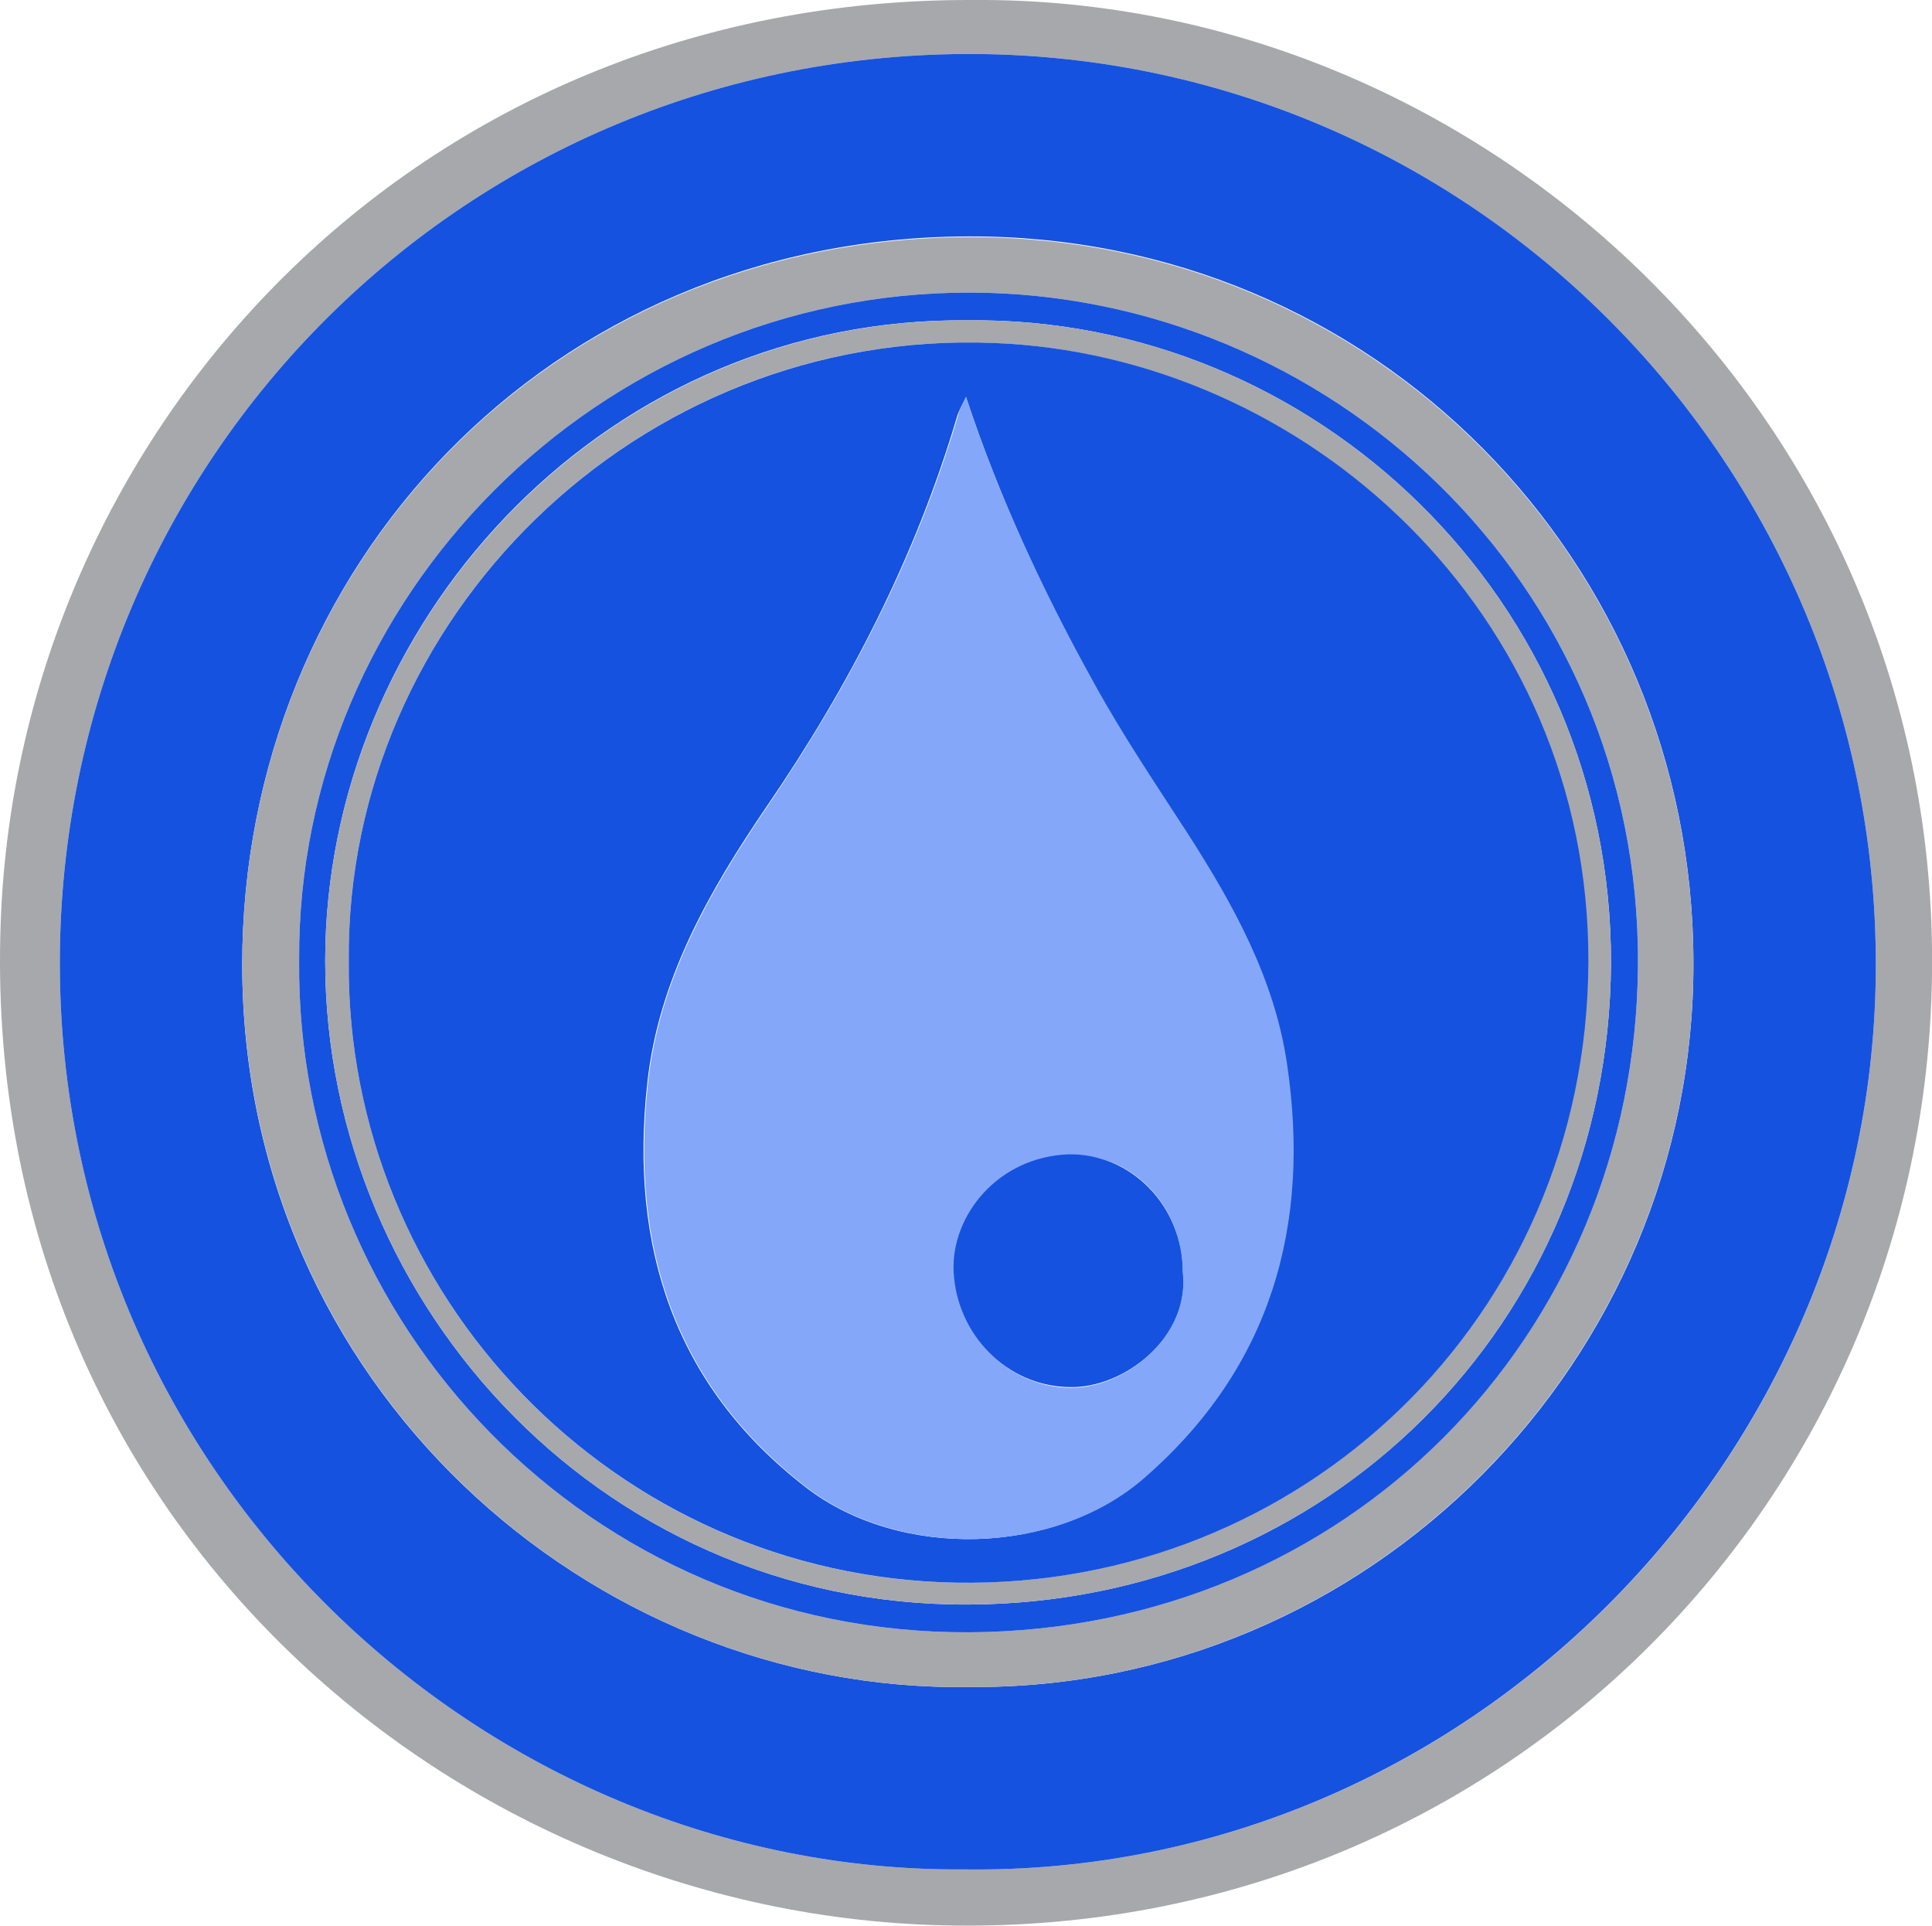<?xml version="1.0" encoding="utf-8"?>
<!-- Generator: Adobe Illustrator 20.0.0, SVG Export Plug-In . SVG Version: 6.00 Build 0)  -->
<svg version="1.1" id="Layer_1" xmlns="http://www.w3.org/2000/svg" xmlns:xlink="http://www.w3.org/1999/xlink" x="0px" y="0px"
	 viewBox="0 0 264.8 264" style="enable-background:new 0 0 264.8 264;" xml:space="preserve">
<path style="fill:#A6A8AB;" d="M133.2,0c70.5-0.6,132.7,57.8,131.6,133.7c-1,71.5-58.3,130.2-132.2,130.2
	C61.9,264-2.9,207.2,0.1,126.3C2.6,59,56.9-0.2,133.2,0z M132.2,256.2c68.7,0.9,124.9-56.2,124.9-123.9
	C257.2,64.1,202.3,8,133.9,7.4C63.8,6.9,8.3,63,8.2,131.8C8.1,202.4,66.4,256.7,132.2,256.2z"/>
<path style="fill:#1552E0;" d="M132.2,256.2c-65.8,0.5-124.1-53.8-124-124.4C8.3,63,63.8,6.9,133.9,7.4
	C202.3,8,257.2,64.1,257.1,132.3C257.1,199.9,200.9,257.1,132.2,256.2z M132.9,231.2c54.7,0.4,99.4-44.7,99.2-99.4
	c-0.1-54.7-43.6-99.6-99.4-99.4C75,32.6,33.2,77.9,33.2,132.2C33.2,189.6,80.7,232,132.9,231.2z"/>
<path style="fill:#A6A8AB;" d="M132.9,231.2c-52.2,0.8-99.6-41.6-99.7-99c0-54.2,41.8-99.5,99.5-99.7c55.8-0.2,99.3,44.7,99.4,99.4
	C232.2,186.5,187.5,231.6,132.9,231.2z M41,131.6c-0.5,49.7,39.8,92.4,91.9,92.1c51.4-0.3,91.3-40.5,91.6-91.5
	c0.3-52.7-42.6-92-91.5-92.1C82,40,40.7,81.9,41,131.6z"/>
<path style="fill:#1552E0;" d="M41,131.6C40.7,81.9,82,40,133,40.1c48.9,0.1,91.8,39.4,91.5,92.1c-0.3,51-40.1,91.2-91.6,91.5
	C80.8,224,40.5,181.3,41,131.6z M132.7,43.9c-49-0.5-86.9,39.9-88.1,85.6c-1.2,47.6,36.9,90.6,88.1,90.4
	c49.3-0.2,87.8-38.6,88.1-87.8C221,82.2,180.2,43.4,132.7,43.9z"/>
<path style="fill:#A6A8AB;" d="M132.7,43.9c47.5-0.5,88.3,38.3,88.1,88.2c-0.3,49.2-38.8,87.6-88.1,87.8
	c-51.2,0.2-89.3-42.8-88.1-90.4C45.8,83.9,83.7,43.5,132.7,43.9z M47.8,131.7c-0.4,45.7,36.3,84.4,83.2,85.2
	c47.3,0.8,86.5-36.2,86.6-85c0.1-48.1-38.8-83.3-81.6-84.9C87.3,45.1,47.4,84.8,47.8,131.7z"/>
<path style="fill:#1552E0;" d="M47.8,131.7C47.4,84.8,87.3,45.1,136.1,47c42.8,1.6,81.8,36.9,81.6,84.9c-0.2,48.8-39.4,85.8-86.6,85
	C84.1,216.1,47.4,177.4,47.8,131.7z M132.4,54.4c-0.4,0.9-0.9,1.7-1.2,2.6c-5.7,19.3-14.8,37-26.1,53.5
	c-7.9,11.6-14.9,23.8-16.4,38.1c-2.4,22.1,3.6,41.2,21.7,55.2c12.9,10,34.2,9.4,46.4-1.3c17.4-15.1,22.8-34.6,19.5-56.7
	c-1.7-11.6-7.2-21.7-13.5-31.4c-4.4-6.8-9-13.6-12.9-20.7C143.1,81.3,137,68.4,132.4,54.4z"/>
<path style="fill:#84A7FA;" d="M132.4,54.4c4.6,13.9,10.7,26.9,17.6,39.3c3.9,7.1,8.5,13.9,12.9,20.7c6.2,9.7,11.8,19.8,13.5,31.4
	c3.3,22.2-2.2,41.6-19.5,56.7c-12.2,10.7-33.5,11.3-46.4,1.3c-18.1-14-24.1-33.1-21.7-55.2c1.5-14.3,8.5-26.5,16.4-38.1
	c11.3-16.6,20.4-34.2,26.1-53.5C131.5,56.1,132,55.3,132.4,54.4z M162.1,174.2c0-8.9-7-16.3-15.6-15.9c-9.7,0.4-16.1,8.4-15.7,16
	c0.4,8.7,7.3,15.8,15.9,15.9C154,190.3,163.2,183.3,162.1,174.2z"/>
<path style="fill:#1552E0;" d="M162.1,174.2c1.1,9.1-8.1,16.1-15.5,15.9c-8.6-0.1-15.5-7.2-15.9-15.9c-0.3-7.6,6-15.6,15.7-16
	C155.1,158,162.1,165.4,162.1,174.2z"/>
</svg>
